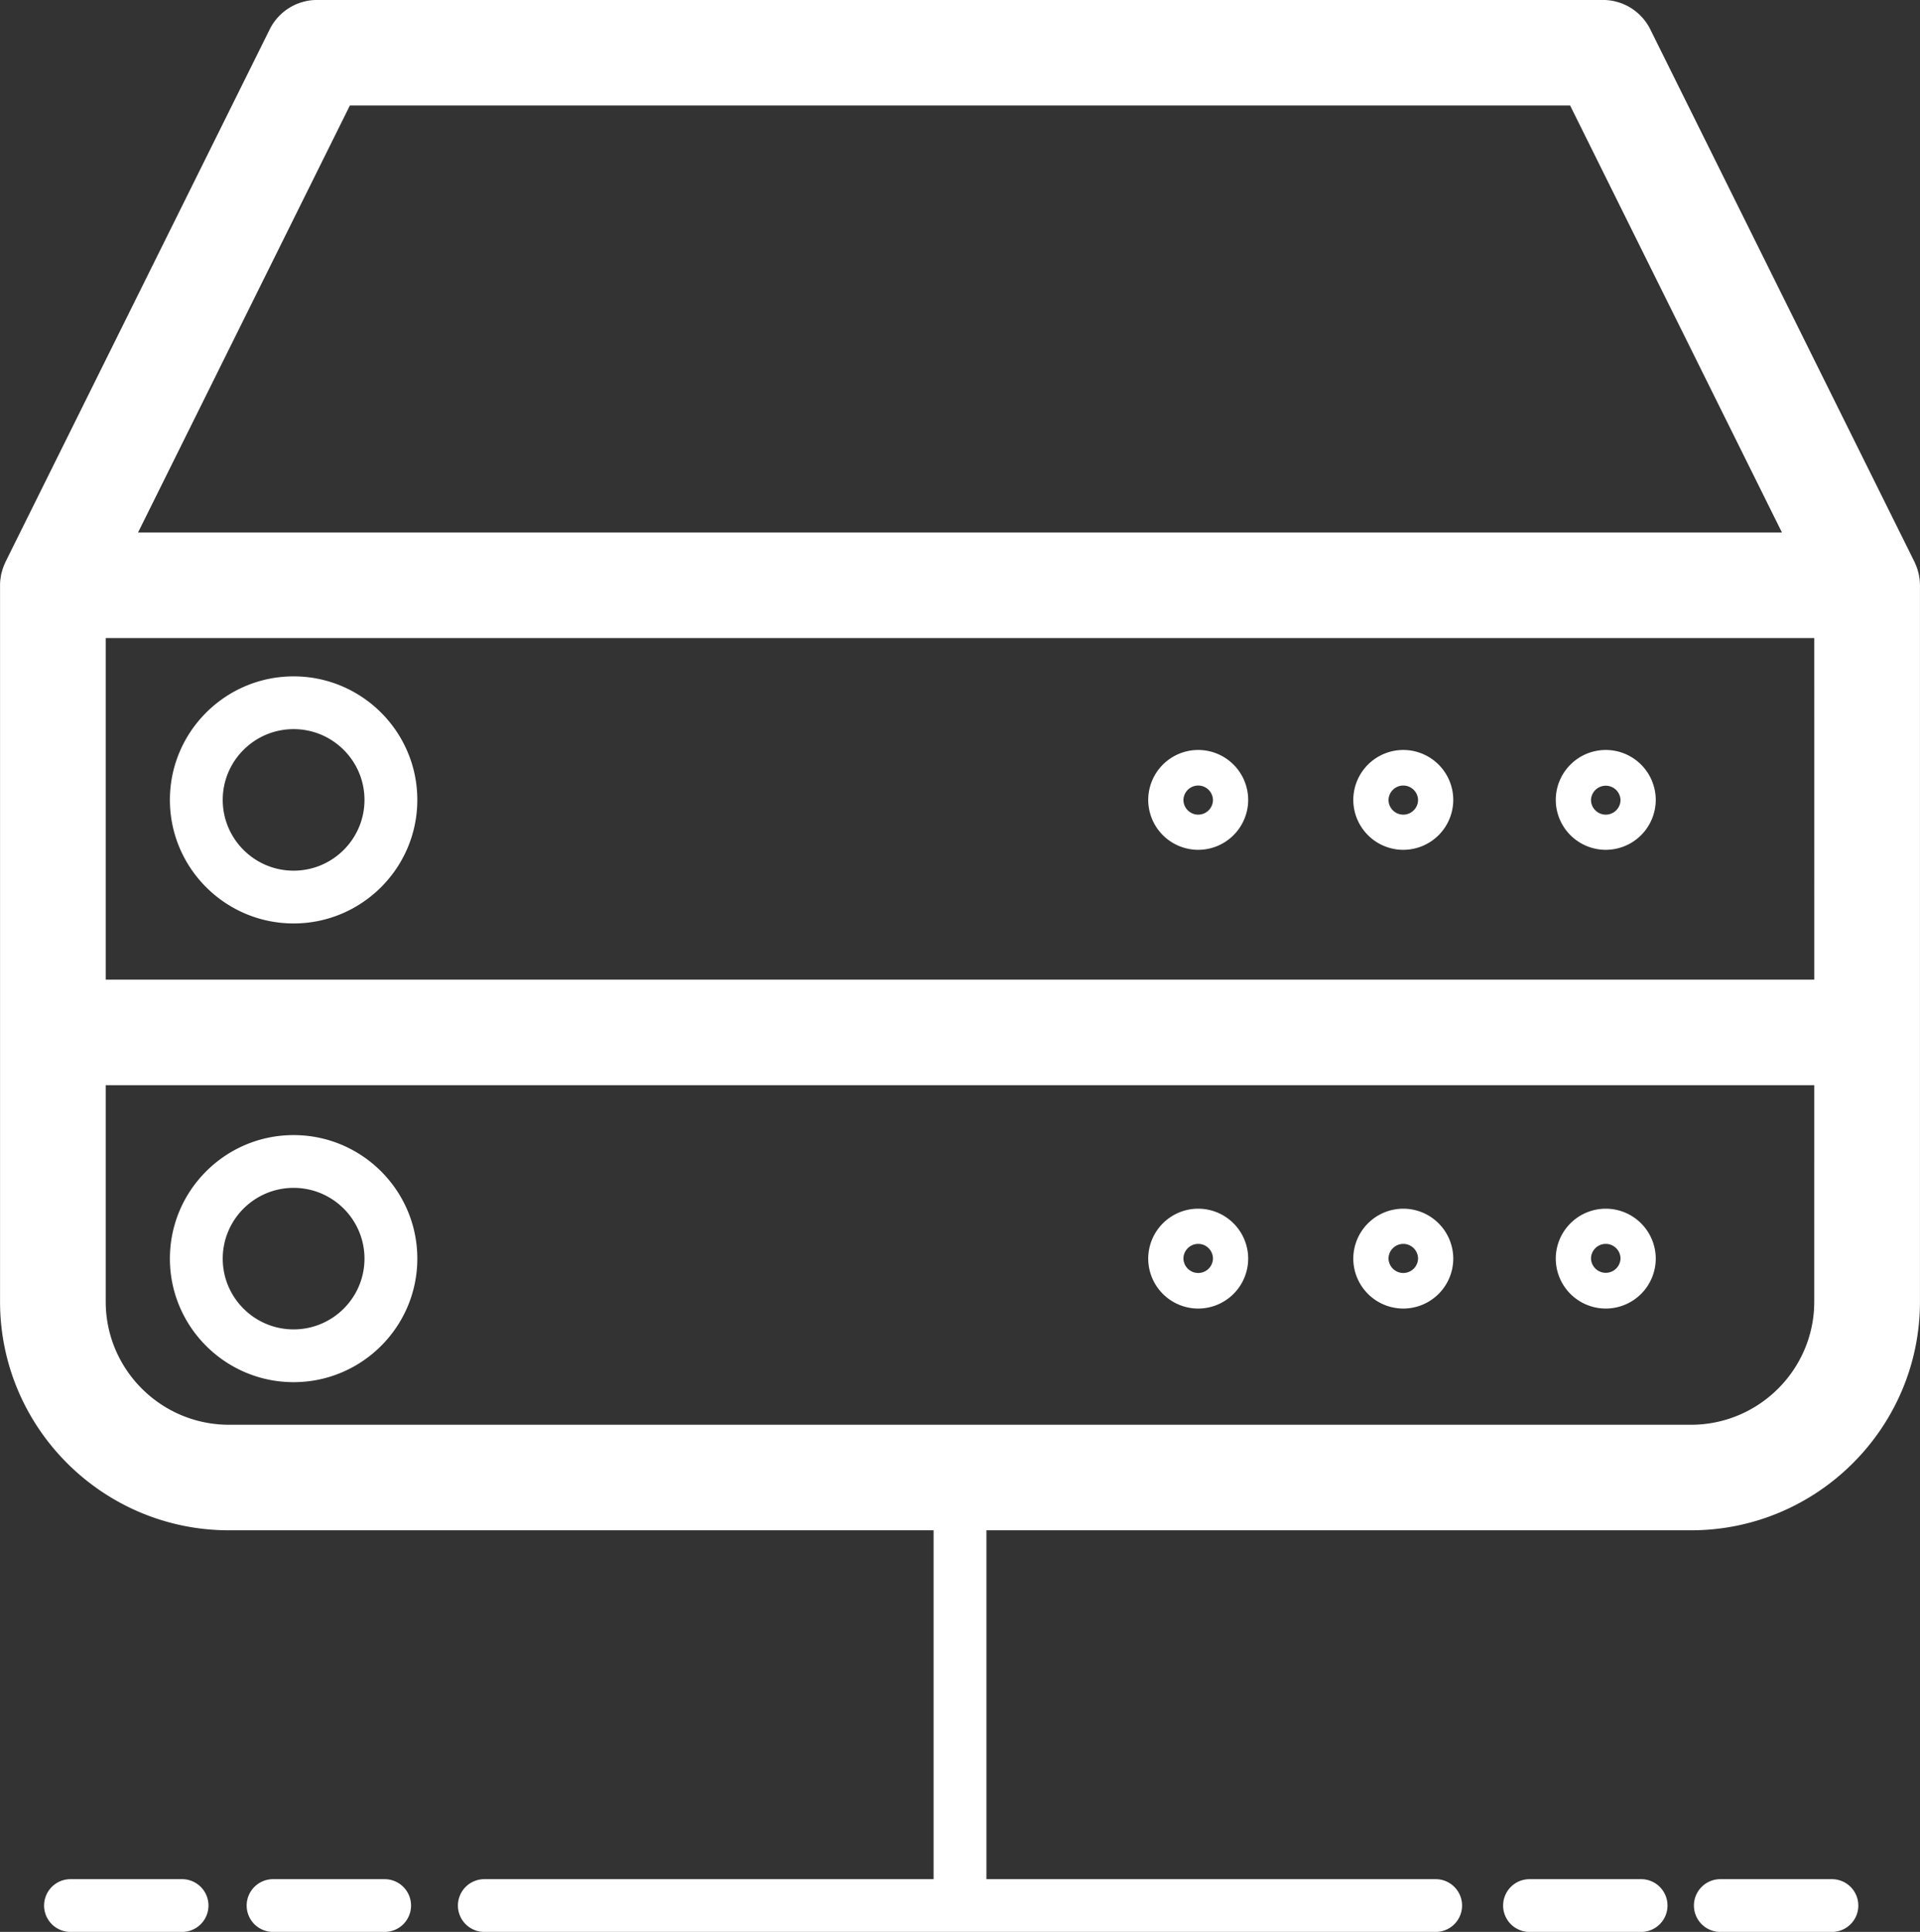<svg xmlns="http://www.w3.org/2000/svg" width="168" height="169" viewBox="0 0 168 169"><rect x="0" y="0" width="168" height="169" fill="#333333" stroke="none"/><g><g><path fill="#fff" d="M147.96 133.868H86.312v30.518h39.308a2.31 2.31 0 0 1 2.312 2.308 2.31 2.31 0 0 1-2.312 2.308H42.38a2.31 2.31 0 0 1-2.312-2.308 2.31 2.31 0 0 1 2.312-2.308h39.308v-30.518H20.04c-11.048 0-20.036-8.973-20.036-20.004V51.2c0-.171.01-.34.029-.507.005-.043.014-.086.02-.129.017-.124.037-.248.064-.37.011-.05.026-.098.038-.148a4.631 4.631 0 0 1 .156-.49c.04-.107.085-.21.134-.313.014-.03.024-.062.039-.093L23.602 2.564a4.626 4.626 0 0 1 4.144-2.567h112.508c1.758 0 3.363.995 4.144 2.567l23.118 46.586c.015.03.025.062.04.093a4.578 4.578 0 0 1 .289.803c.012.05.027.099.038.148.027.122.047.246.064.37.006.043.015.086.02.13.018.166.03.335.03.506v62.664c0 11.03-8.99 20.004-20.037 20.004zM137.386 9.23H30.614L12.078 46.584h143.844zm21.363 46.586H9.25v29.882H158.75zm0 39.114H9.25v18.934c0 5.94 4.84 10.771 10.789 10.771h127.92c5.948 0 10.789-4.832 10.789-10.771zm-18.245 19.54a4.376 4.376 0 0 1-4.374-4.367 4.376 4.376 0 0 1 4.374-4.368 4.376 4.376 0 0 1 4.374 4.368 4.376 4.376 0 0 1-4.374 4.367zm0-5.657c-.712 0-1.291.578-1.291 1.29a1.292 1.292 0 0 0 2.582 0c0-.712-.579-1.29-1.29-1.29zm-17.716 5.657a4.376 4.376 0 0 1-4.374-4.367 4.376 4.376 0 0 1 4.374-4.368 4.376 4.376 0 0 1 4.373 4.368 4.376 4.376 0 0 1-4.373 4.367zm0-5.657c-.712 0-1.292.578-1.292 1.29a1.292 1.292 0 0 0 2.583 0c0-.712-.58-1.29-1.291-1.29zm-17.946 5.657a4.376 4.376 0 0 1-4.373-4.367 4.376 4.376 0 0 1 4.373-4.368 4.376 4.376 0 0 1 4.374 4.368 4.376 4.376 0 0 1-4.374 4.367zm0-5.657c-.712 0-1.291.578-1.291 1.29a1.292 1.292 0 0 0 2.583 0c0-.712-.58-1.29-1.292-1.29zm-79.15 12.097c-5.97 0-10.825-4.848-10.825-10.807 0-5.959 4.855-10.807 10.824-10.807 5.97 0 10.825 4.848 10.825 10.807 0 5.959-4.856 10.807-10.825 10.807zm0-16.998c-3.42 0-6.202 2.777-6.202 6.191 0 3.414 2.782 6.19 6.201 6.19 3.42 0 6.201-2.776 6.201-6.19 0-3.414-2.781-6.191-6.2-6.191zm0-44.745c5.968 0 10.824 4.848 10.824 10.807 0 5.959-4.856 10.807-10.825 10.807-5.97 0-10.824-4.848-10.824-10.807 0-5.959 4.855-10.807 10.824-10.807zm0 16.998c3.419 0 6.2-2.777 6.2-6.191 0-3.414-2.781-6.191-6.2-6.191-3.42 0-6.202 2.777-6.202 6.19 0 3.415 2.782 6.192 6.201 6.192zm79.15-10.559a4.376 4.376 0 0 1 4.374 4.368 4.376 4.376 0 0 1-4.374 4.367 4.376 4.376 0 0 1-4.373-4.367 4.376 4.376 0 0 1 4.373-4.368zm0 5.658c.712 0 1.292-.579 1.292-1.29a1.292 1.292 0 0 0-2.583 0c0 .711.58 1.29 1.291 1.29zm17.946-5.658a4.376 4.376 0 0 1 4.373 4.368 4.376 4.376 0 0 1-4.373 4.367 4.376 4.376 0 0 1-4.374-4.367 4.376 4.376 0 0 1 4.374-4.368zm0 5.658c.712 0 1.291-.579 1.291-1.29a1.292 1.292 0 0 0-2.583 0c0 .711.58 1.29 1.292 1.29zm17.716-5.658a4.376 4.376 0 0 1 4.374 4.368 4.376 4.376 0 0 1-4.374 4.367 4.376 4.376 0 0 1-4.374-4.367 4.376 4.376 0 0 1 4.374-4.368zm0 5.658c.712 0 1.291-.579 1.291-1.29a1.292 1.292 0 0 0-2.582 0c0 .711.58 1.29 1.291 1.29zM6.17 164.386h9.76a2.31 2.31 0 0 1 2.312 2.308 2.31 2.31 0 0 1-2.312 2.308H6.17a2.31 2.31 0 0 1-2.312-2.308 2.31 2.31 0 0 1 2.312-2.308zm17.725 0h9.76a2.31 2.31 0 0 1 2.312 2.308 2.31 2.31 0 0 1-2.311 2.308h-9.76a2.31 2.31 0 0 1-2.313-2.308 2.31 2.31 0 0 1 2.312-2.308zm109.94 0h9.76a2.31 2.31 0 0 1 2.312 2.308 2.31 2.31 0 0 1-2.312 2.308h-9.76a2.31 2.31 0 0 1-2.312-2.308 2.31 2.31 0 0 1 2.312-2.308zm16.696 0h9.76a2.31 2.31 0 0 1 2.312 2.308 2.31 2.31 0 0 1-2.312 2.308h-9.76a2.31 2.31 0 0 1-2.312-2.308 2.31 2.31 0 0 1 2.312-2.308z"/></g></g></svg>